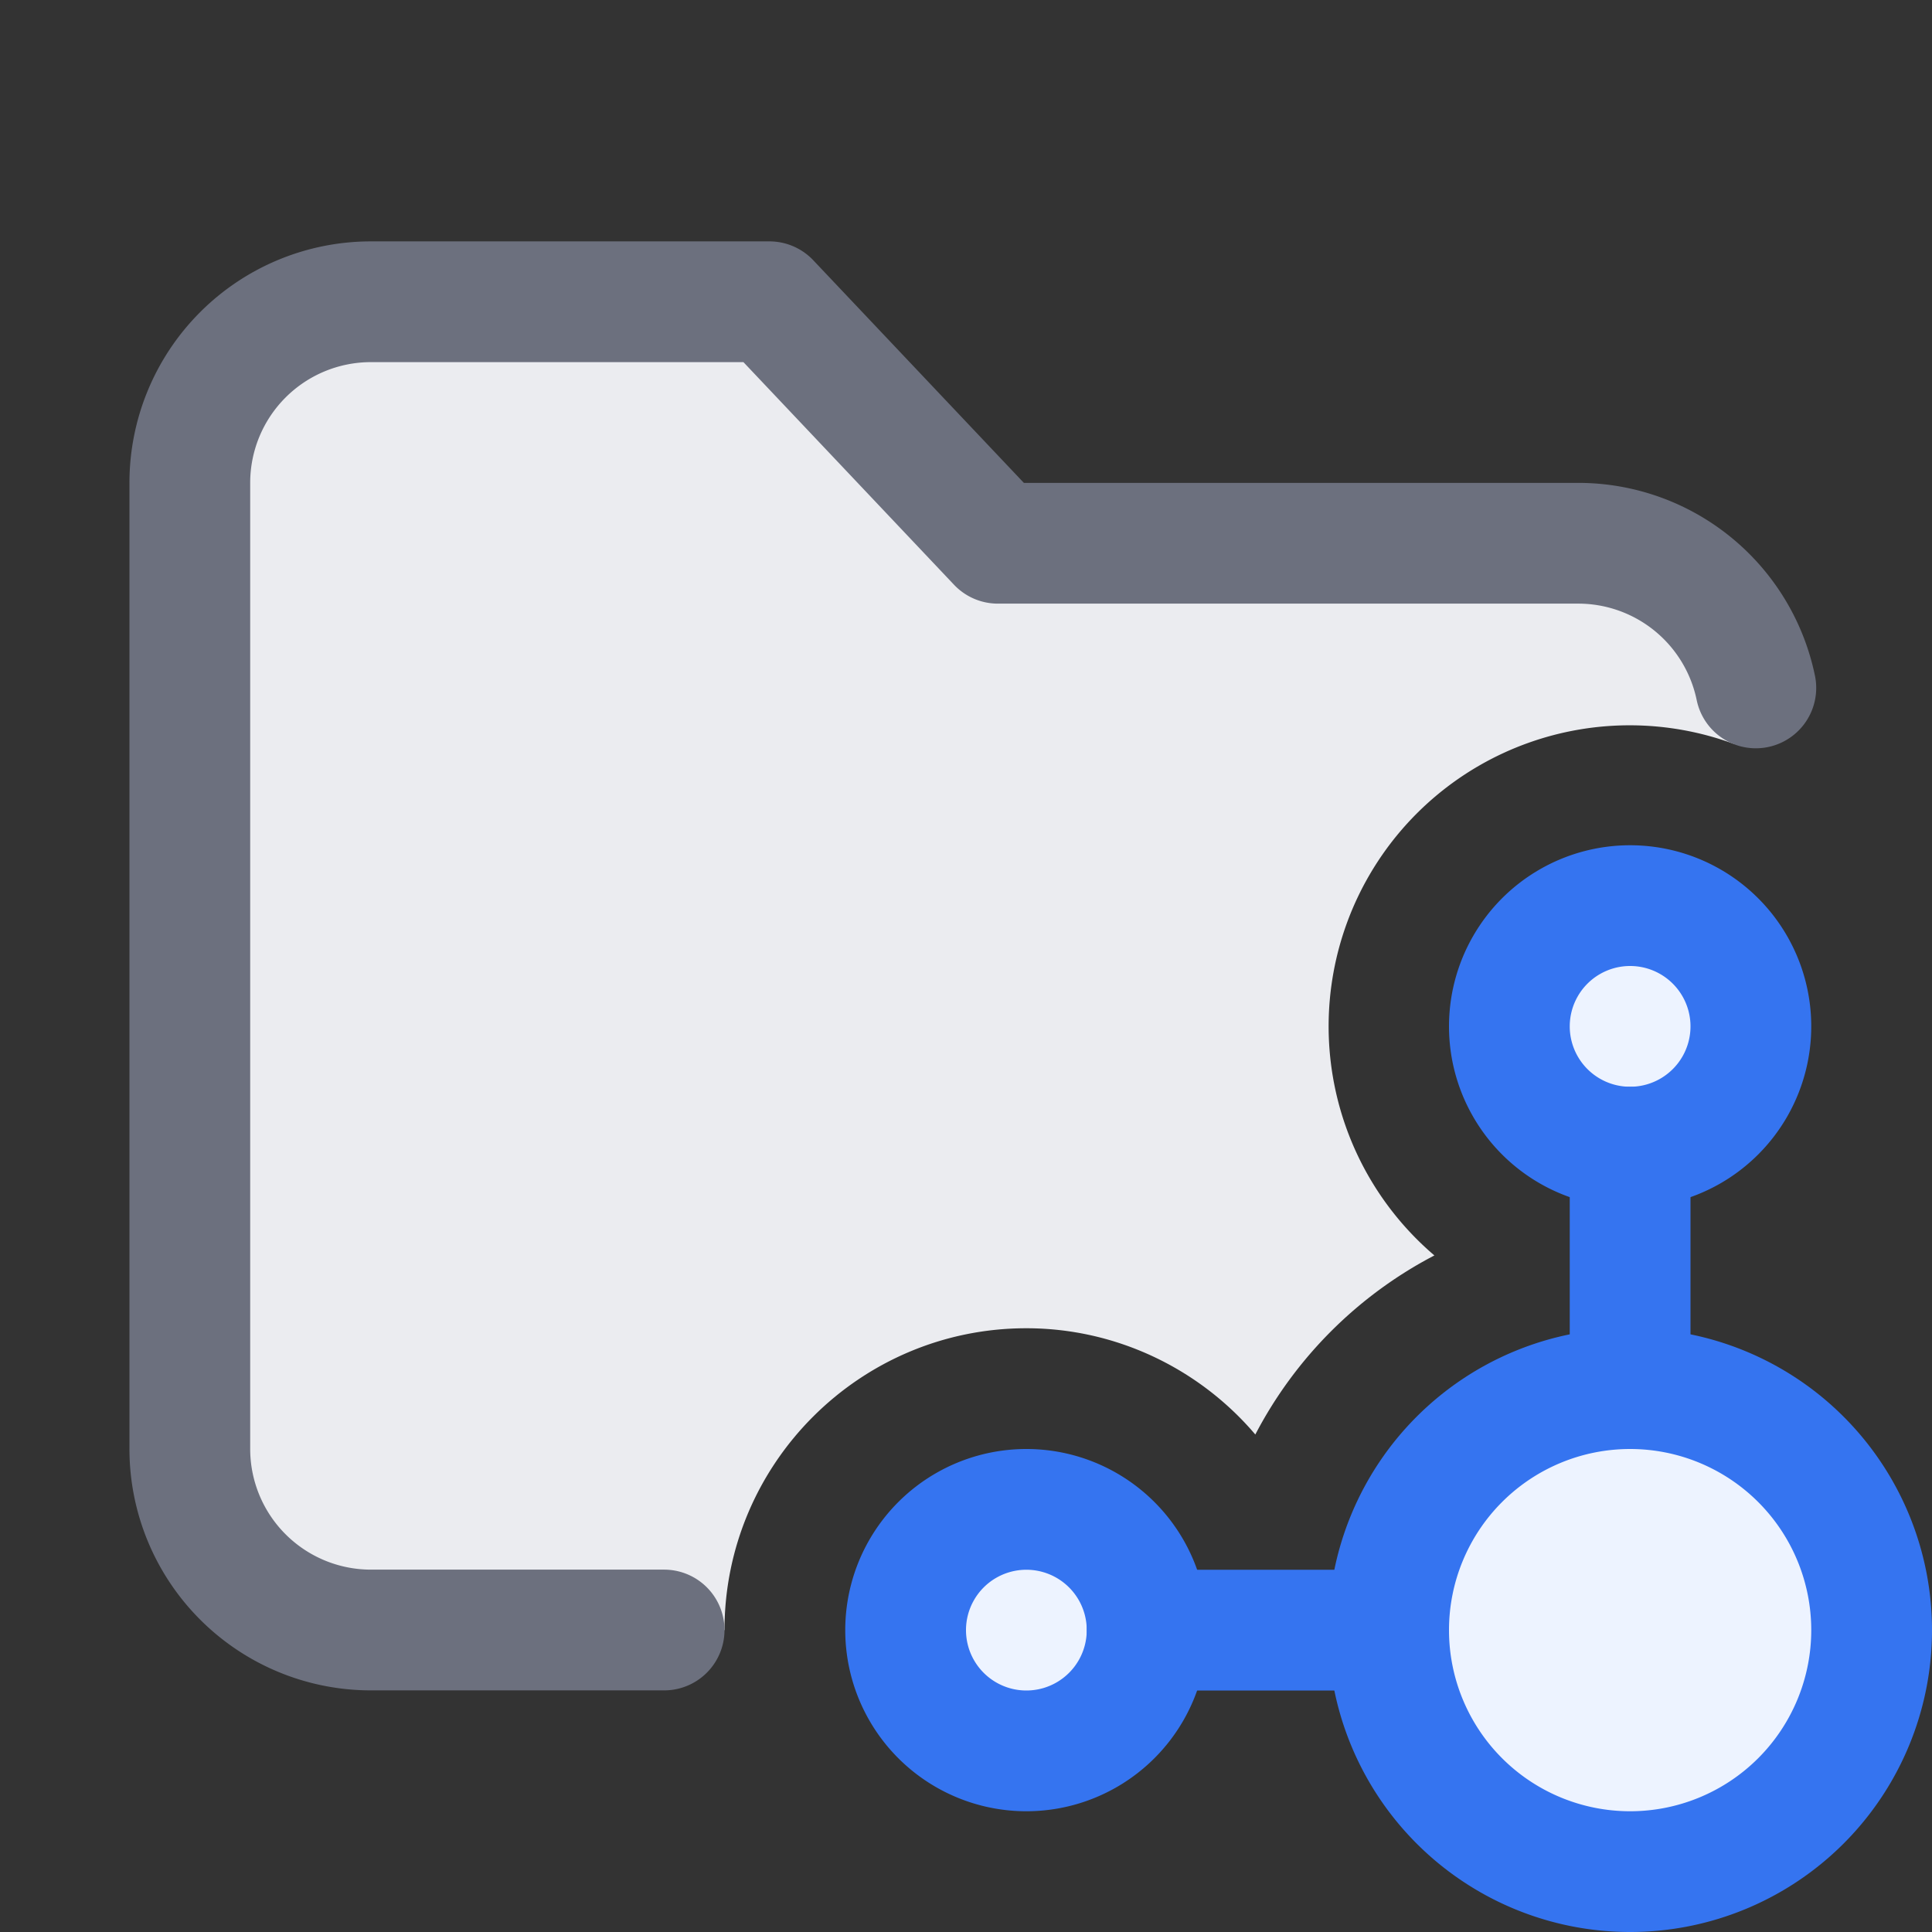 <svg width="16" height="16" viewBox="0 0 16 16" xmlns="http://www.w3.org/2000/svg">
  <rect x="0" y="0" width="16" height="16" fill="#333333" stroke="none"/>
  <path fill="#EBECF0" d="M8.5 11c.742 0 1.431.333 1.896.88a3.496 3.496 0 0 1 1.483-1.483 2.493 2.493 0 0 1 2.478-4.237l.214-.16a1.5 1.5 0 0 0-1.5-1.5H8.263l-1.892-2h-3.3a1.5 1.5 0 0 0-1.5 1.5v8a1.5 1.5 0 0 0 1.5 1.5H6C6 12.121 7.121 11 8.5 11Z"/>
  <path fill="#EDF3FF" stroke="#3574F0" stroke-miterlimit="10" d="M13.5 9.5a1 1 0 1 0 0-2 1 1 0 0 0 0 2Zm-5 5a1 1 0 1 0 0-2 1 1 0 0 0 0 2Zm5 1a2 2 0 1 0 0-4 2 2 0 0 0 0 4Z"/>
  <path fill="none" stroke="#3574F0" stroke-linecap="round" stroke-linejoin="round" d="M11.5 13.5h-2m4-4v2"/>
  <path fill="none" stroke="#6C707E" stroke-linecap="round" stroke-linejoin="round" d="M14.541 5.697a1.502 1.502 0 0 0-1.469-1.198H8.264l-1.892-2h-3.3a1.5 1.5 0 0 0-1.5 1.5v8a1.5 1.5 0 0 0 1.5 1.5H5.5"/>
</svg>
